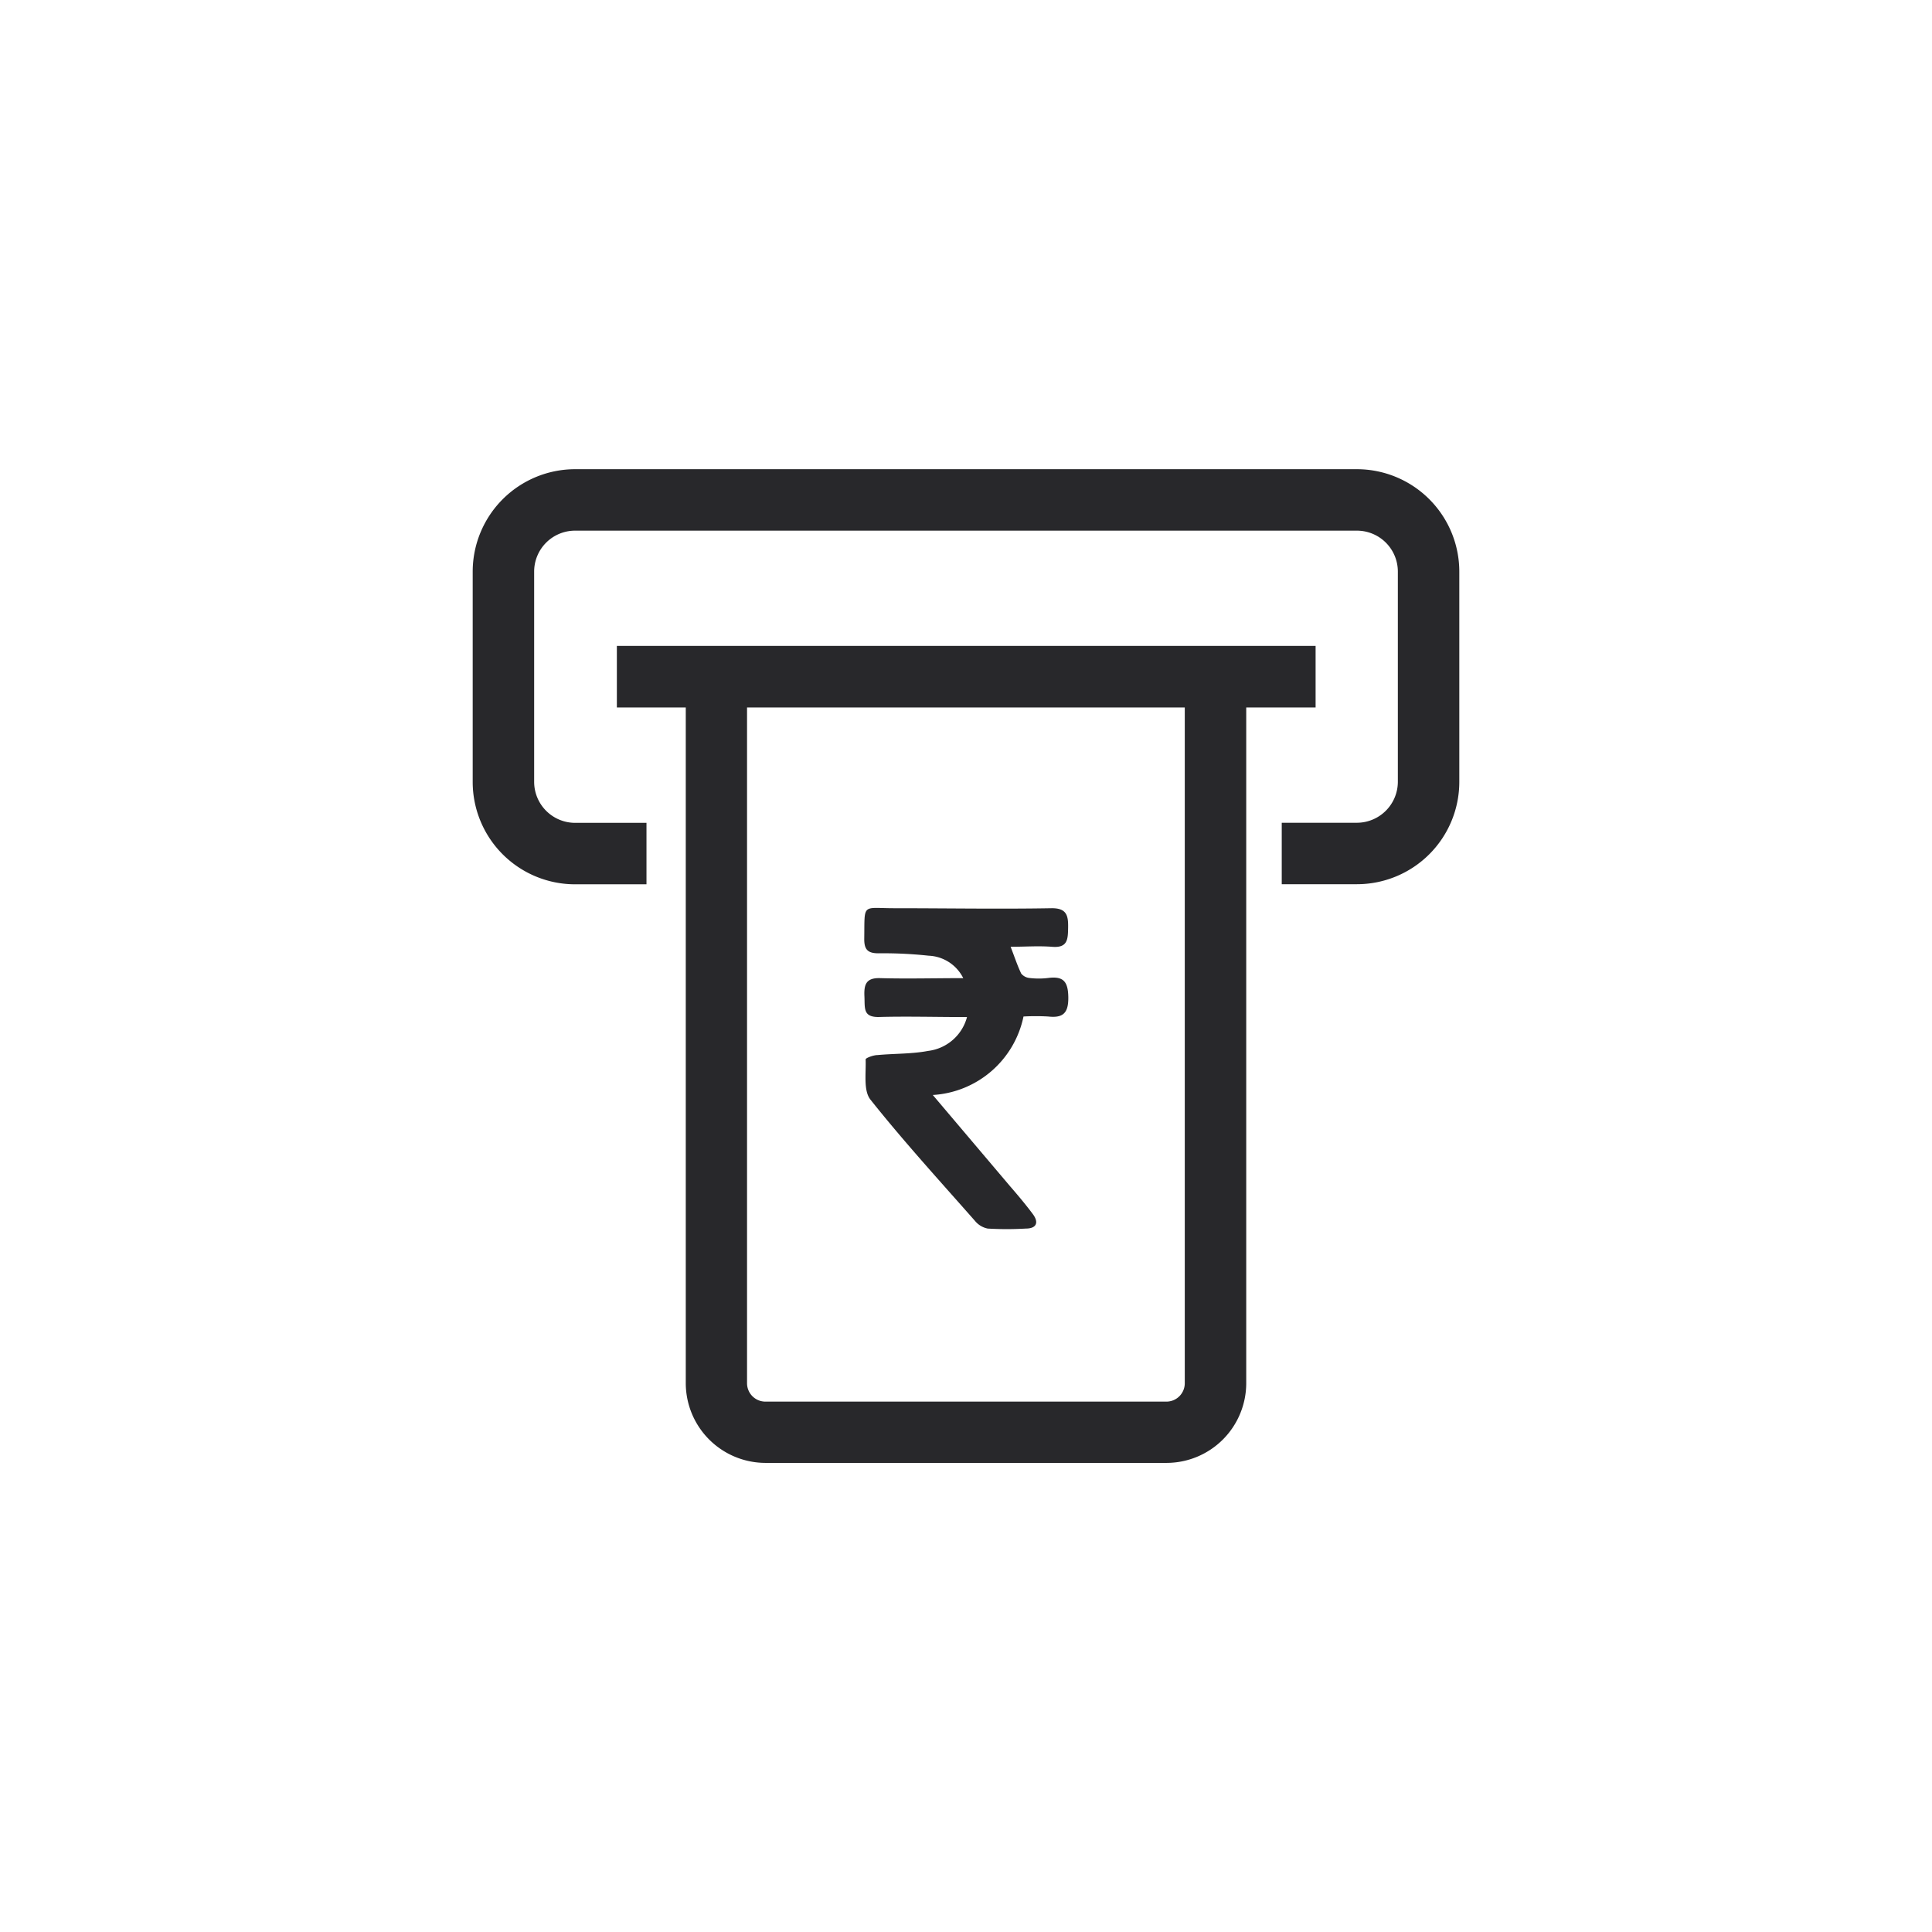 <svg xmlns="http://www.w3.org/2000/svg" viewBox="0 0 21 21" height="21" width="21"><title>atm_11.svg</title><rect fill="none" x="0" y="0" width="21" height="21"></rect><path fill="#28282b" transform="translate(3 3)" d="M7.511,8.055a.5.5,0,0,1-.423.368c-.179.034-.366.028-.548.045-.047,0-.131.032-.131.047.006.148-.026.338.052.437.361.454.753.883,1.137,1.319a.239.239,0,0,0,.138.083,3.572,3.572,0,0,0,.414,0c.114,0,.146-.064.076-.158s-.158-.2-.24-.294l-.847-1a1.072,1.072,0,0,0,.986-.853,2.375,2.375,0,0,1,.268,0c.161.018.221-.036.219-.208s-.053-.232-.218-.211a.835.835,0,0,1-.206,0A.132.132,0,0,1,8.1,7.582c-.043-.09-.074-.186-.115-.291.16,0,.3-.011.447,0,.175.016.176-.082.178-.211s-.016-.211-.184-.208c-.569.01-1.138,0-1.707,0-.357,0-.319-.06-.325.337,0,.111.038.152.15.153a4.593,4.593,0,0,1,.55.026.44.44,0,0,1,.376.244c-.315,0-.609.008-.9,0-.159-.006-.18.072-.174.2s-.018.229.167.222C6.865,8.046,7.175,8.055,7.511,8.055ZM11.3,4.69V4.021H3.705V4.69h.749v7.345a.868.868,0,0,0,.866.866H9.68a.867.867,0,0,0,.866-.866V4.69ZM9.878,12.035a.2.2,0,0,1-.2.2H5.32a.2.2,0,0,1-.2-.2V4.69H9.878Zm2.984-8.823V5.5A1.113,1.113,0,0,1,11.75,6.611h-.818V5.943h.818a.446.446,0,0,0,.444-.444V3.212a.445.445,0,0,0-.444-.444H3.25a.445.445,0,0,0-.444.444V5.5a.446.446,0,0,0,.444.444h.777v.668H3.25A1.113,1.113,0,0,1,2.138,5.5V3.212A1.114,1.114,0,0,1,3.25,2.1h8.5A1.114,1.114,0,0,1,12.862,3.212Z"></path></svg>